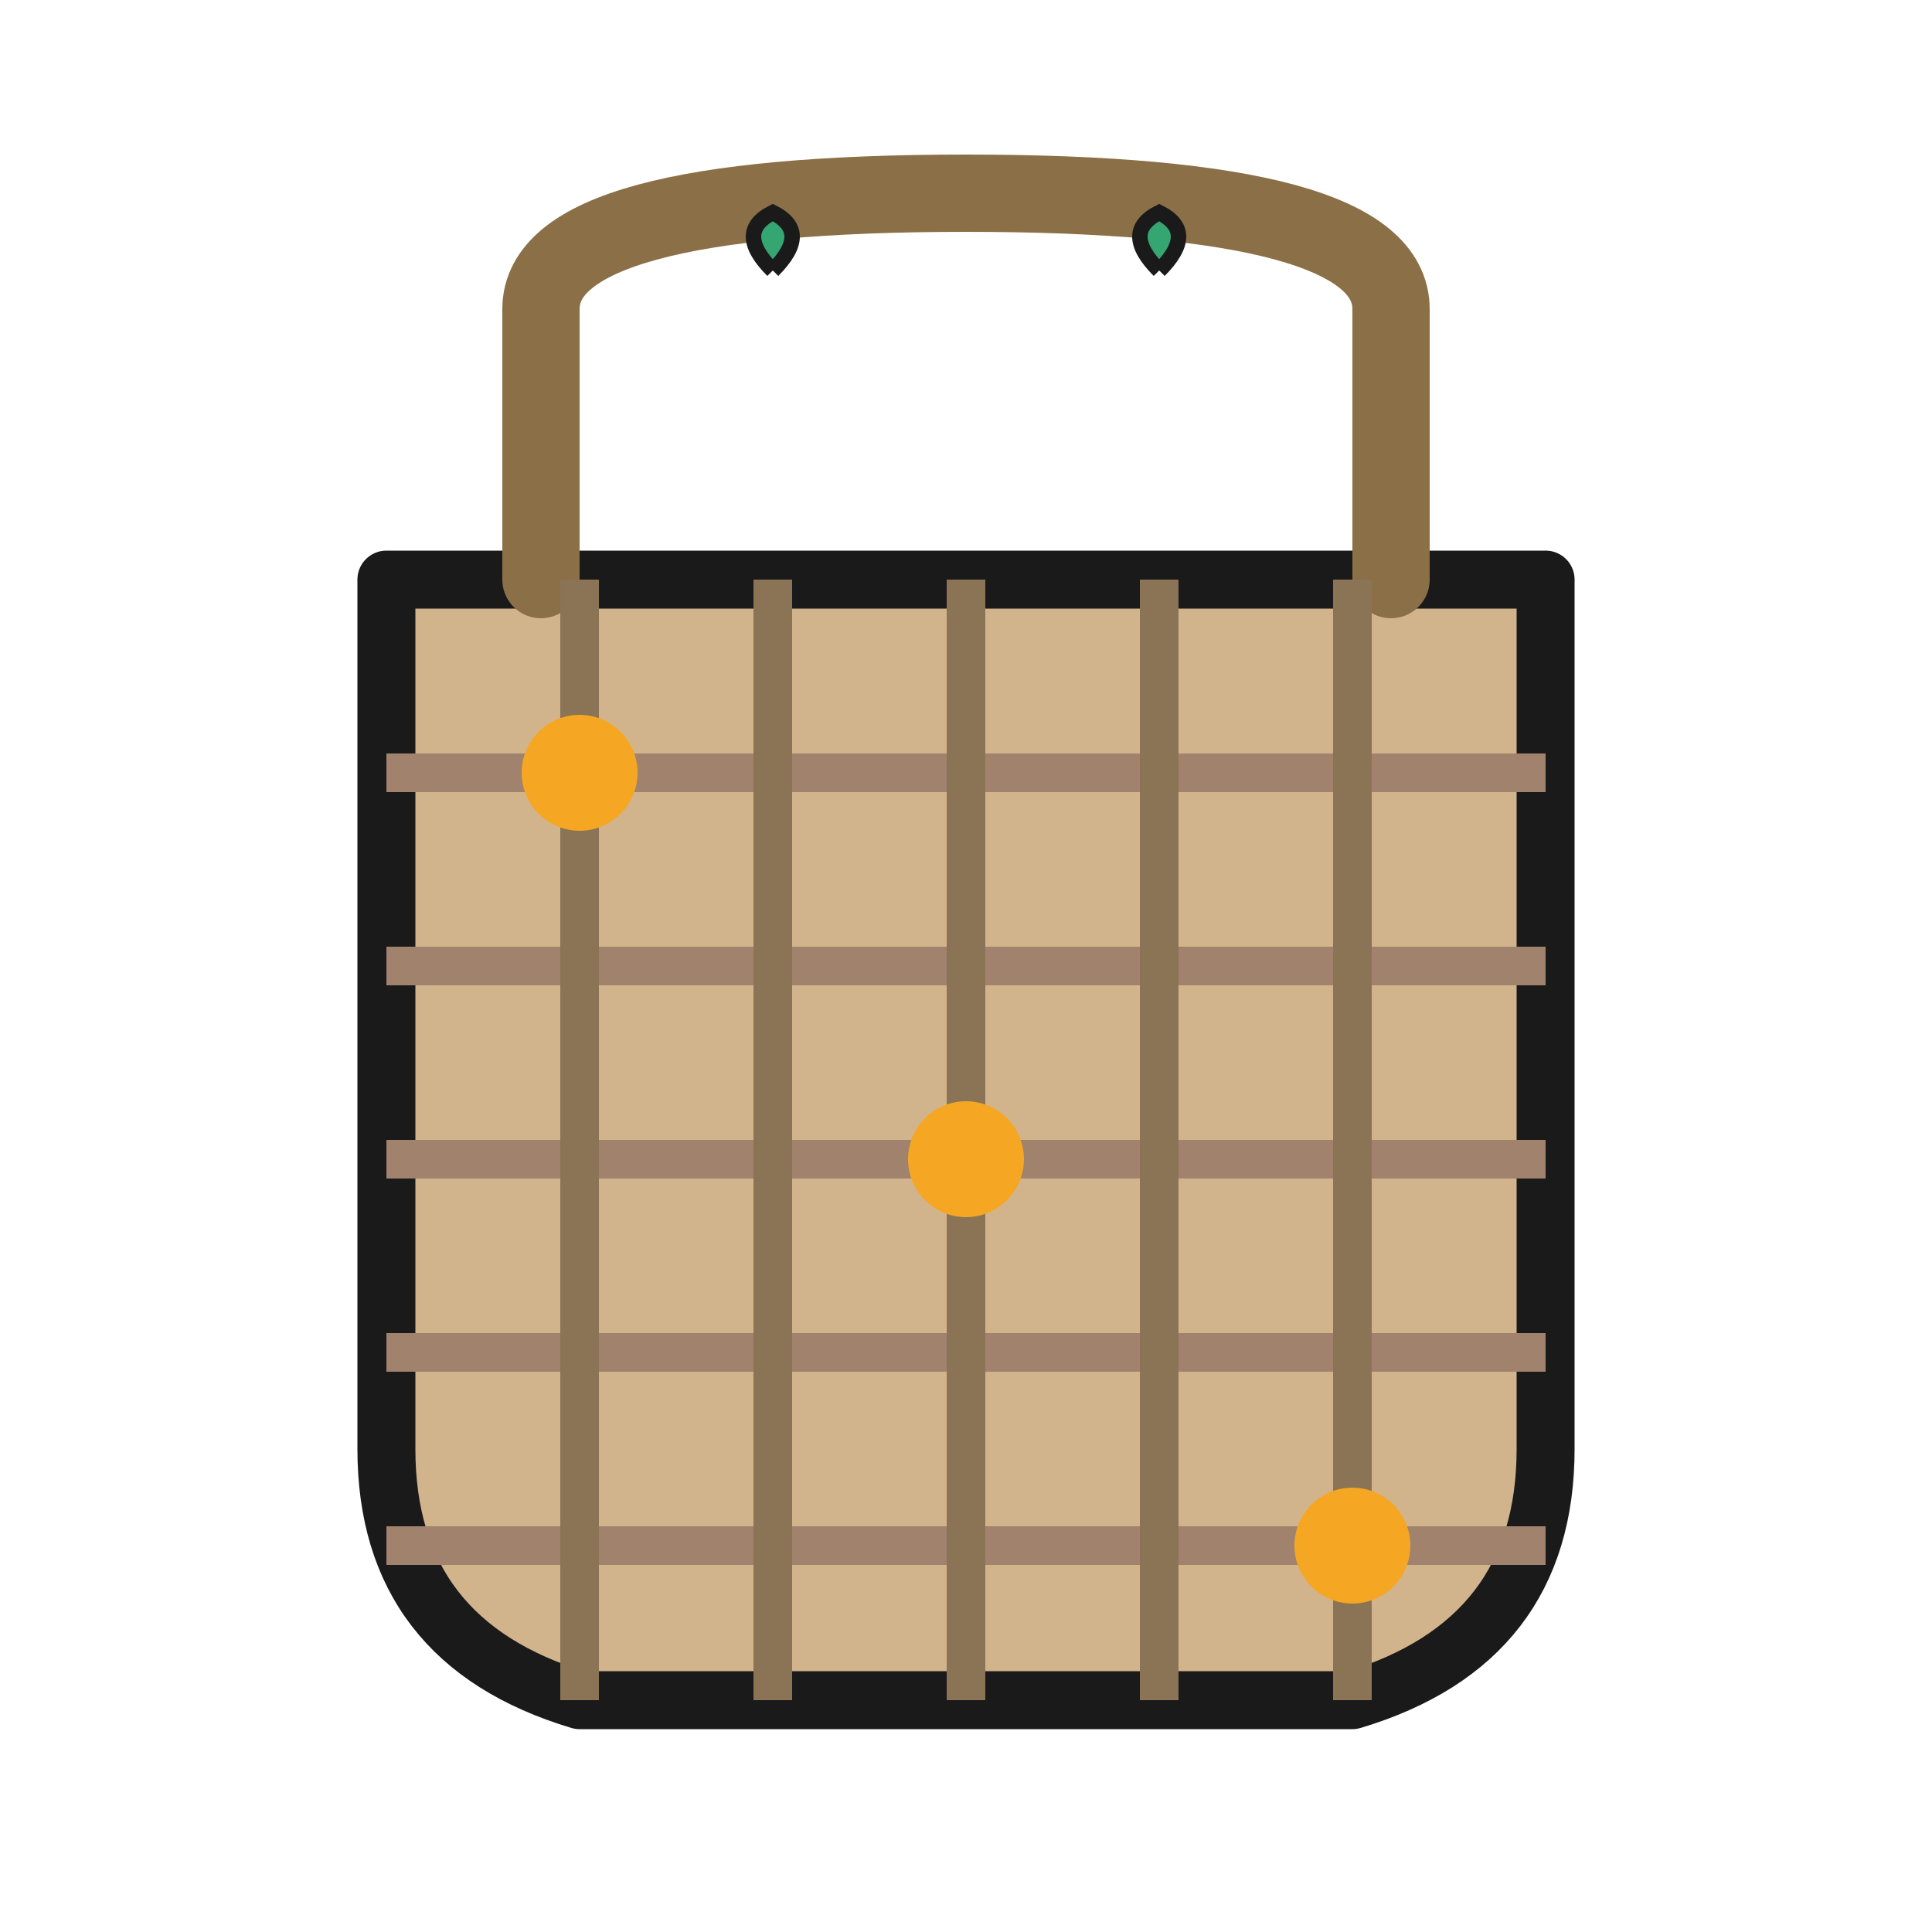 <svg xmlns="http://www.w3.org/2000/svg" viewBox="0 0 100 100" fill="none">
  <!-- Basket body - tan woven color -->
  <path d="M20 30 L80 30 L80 75 Q80 85 70 88 L30 88 Q20 85 20 75 Z" 
        fill="#D2B48C" 
        stroke="#1a1a1a" 
        stroke-width="3" 
        stroke-linejoin="round"/>
  
  <!-- Handle - curved -->
  <path d="M28 30 L28 16 Q28 10 50 10 Q72 10 72 16 L72 30" 
        stroke="#8B6F47" 
        stroke-width="4" 
        fill="none" 
        stroke-linecap="round"/>
  
  <!-- Horizontal weave pattern -->
  <line x1="20" y1="40" x2="80" y2="40" stroke="#A0826D" stroke-width="2"/>
  <line x1="20" y1="50" x2="80" y2="50" stroke="#A0826D" stroke-width="2"/>
  <line x1="20" y1="60" x2="80" y2="60" stroke="#A0826D" stroke-width="2"/>
  <line x1="20" y1="70" x2="80" y2="70" stroke="#A0826D" stroke-width="2"/>
  <line x1="20" y1="80" x2="80" y2="80" stroke="#A0826D" stroke-width="2"/>
  
  <!-- Vertical weave pattern -->
  <line x1="30" y1="30" x2="30" y2="88" stroke="#8B7355" stroke-width="2"/>
  <line x1="40" y1="30" x2="40" y2="88" stroke="#8B7355" stroke-width="2"/>
  <line x1="50" y1="30" x2="50" y2="88" stroke="#8B7355" stroke-width="2"/>
  <line x1="60" y1="30" x2="60" y2="88" stroke="#8B7355" stroke-width="2"/>
  <line x1="70" y1="30" x2="70" y2="88" stroke="#8B7355" stroke-width="2"/>
  
  <!-- Gold accent dots at intersections -->
  <circle cx="30" cy="40" r="3" fill="#F5A623"/>
  <circle cx="50" cy="60" r="3" fill="#F5A623"/>
  <circle cx="70" cy="80" r="3" fill="#F5A623"/>
  
  <!-- Small koru details on handle -->
  <path d="M40 14 Q38 12 40 11 Q42 12 40 14" 
        fill="#35A572" 
        stroke="#1a1a1a" 
        stroke-width="0.8"/>
  <path d="M60 14 Q58 12 60 11 Q62 12 60 14" 
        fill="#35A572" 
        stroke="#1a1a1a" 
        stroke-width="0.8"/>
</svg>
